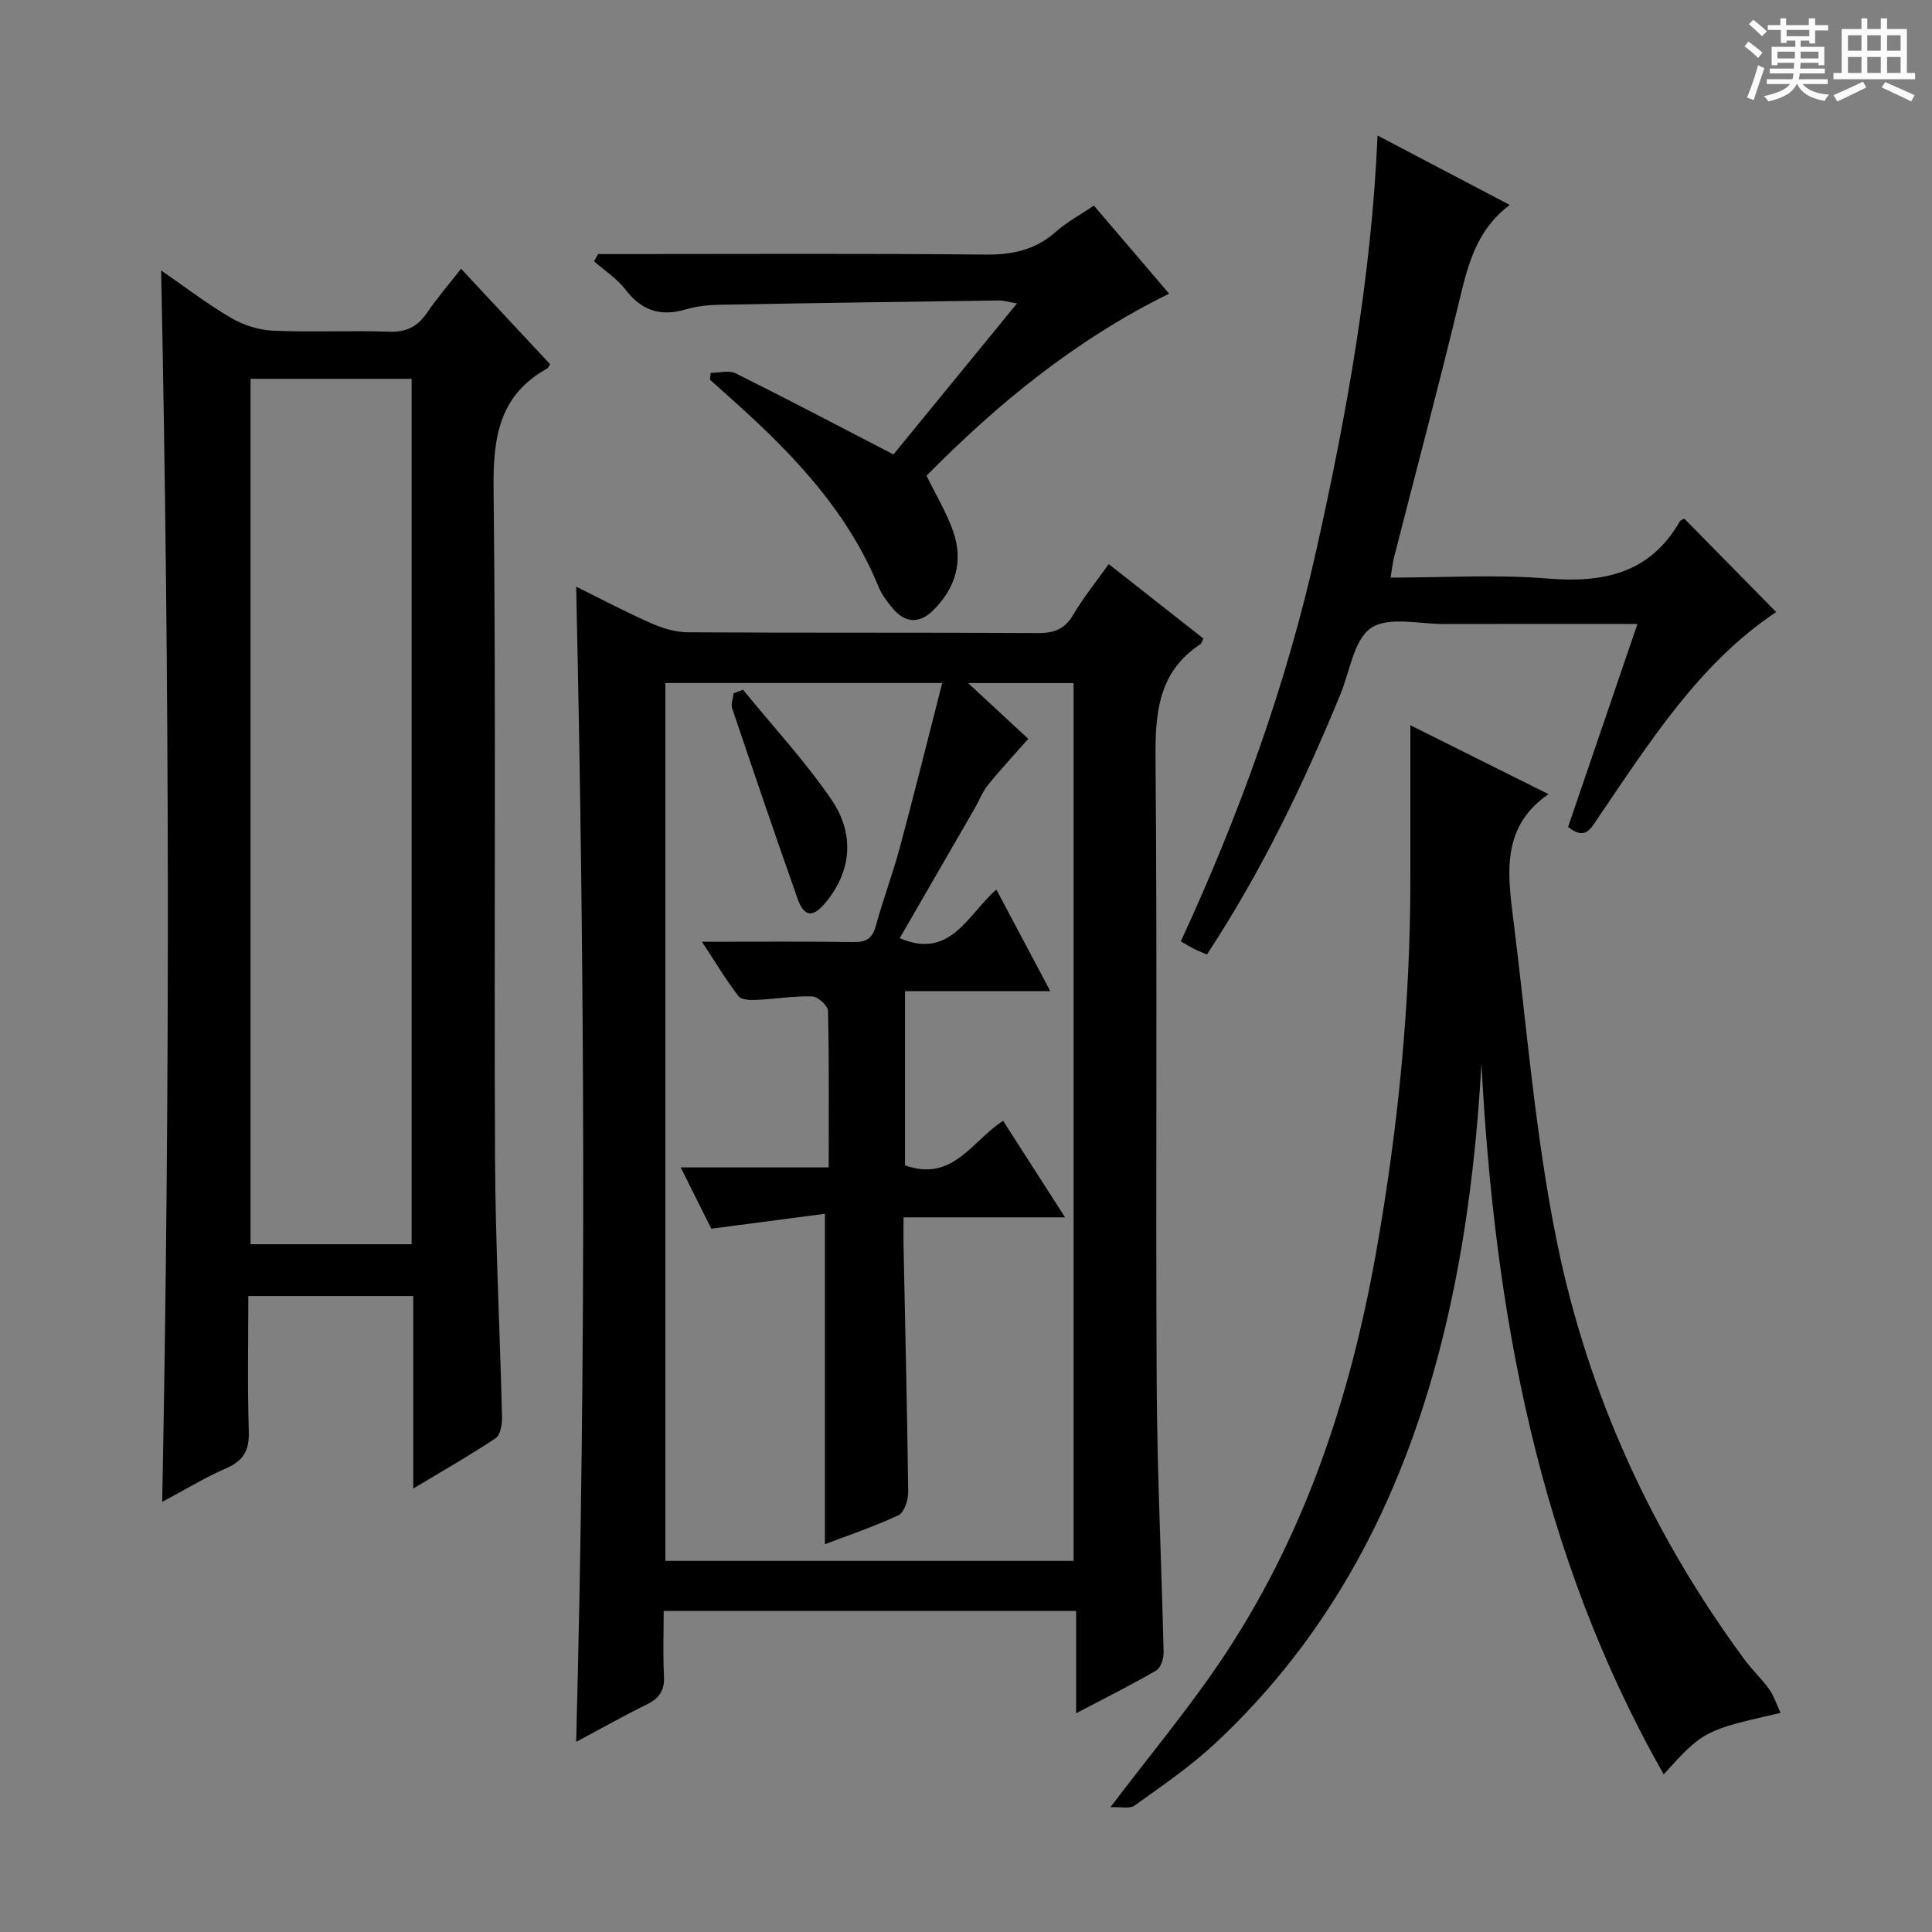 <svg enable-background="new 0 0 400 400" viewBox="0 0 400 400" xmlns="http://www.w3.org/2000/svg"><rect x="0" y="0" width="400" height="400" fill="#808080" stroke="none"/><path d="m361.2 9.6.8-1c.9.7 1.9 1.4 2.9 2.3l-.9 1.1c-1-1-2-1.8-2.8-2.4zm.5 10.6c.9-2.1 1.6-4.3 2.3-6.7.4.2.8.4 1.3.6-.7 2.1-1.5 4.3-2.2 6.6zm.4-15.2.9-.9c1 .8 2 1.6 2.8 2.4l-1 1c-.9-.9-1.8-1.7-2.7-2.5zm12.5-1.2h1.2v1.4h2.7v1.1h-2.7v2.7h-1.2v-.6h-1.8v1.3h4.9v3.8h-1.2v-.5h-3.7c0 .4-.1.9-.1 1.2h5.1v1h-5.2c0 .5-.1.9-.2 1.2h6v1h-5.2c1.1 1.3 2.9 2 5.5 2.2-.4.4-.7.8-.9 1.3-2.9-.5-4.8-1.6-5.7-3.5h-.1c-.8 1.7-2.7 2.9-5.9 3.6-.2-.4-.6-.8-.9-1.1 2.8-.6 4.6-1.4 5.4-2.5h-4.8v-1h5.3c.1-.3.2-.7.2-1.2h-4.9v-1h5c0-.4 0-.8.1-1.2h-3.5v.5h-1.2v-3.8h4.9v-1.3h-1.8v.5h-1.2v-2.7h-2.7v-1h2.6v-1.4h1.2v1.4h4.7v-1.4zm-6.6 8.3h3.6c0-.4 0-.9 0-1.4h-3.6zm1.9-4.6h4.7v-1.3h-4.7zm6.6 3.2h-3.7v1.4h3.7z" fill="#fafbfa"/><path d="m385.3 3.8h1.3v2.2h2.8v-2.2h1.3v2.2h4.1v9.1h1.7v1.3h-16.9v-1.3h1.7v-9.1h4.1v-2.2zm.4 13.1.7 1.2c-1.8.9-3.8 1.9-6 2.9-.2-.4-.5-.8-.8-1.3 2.3-1 4.3-1.9 6.1-2.8zm-3.1-6.4h2.8v-3.2h-2.8zm0 4.6h2.8v-3.3h-2.8zm4-4.6h2.8v-3.2h-2.8zm0 4.6h2.8v-3.3h-2.8zm3.7 1.9c2.1.9 4.1 1.8 6.1 2.7l-.7 1.3c-2.2-1.1-4.2-2-6.1-2.9zm3.2-9.7h-2.8v3.2h2.8zm-2.8 7.8h2.8v-3.3h-2.8z" fill="#fafbfa"/><g fill="#010000"><path d="m229.55 116.79c6.64 5.22 13.15 10.34 19.61 15.42-.31.59-.39 1-.63 1.16-8.79 5.79-9.37 14.32-9.29 23.92.38 43.15.01 86.3.24 129.44.1 18.46 1.01 36.91 1.43 55.36.03 1.28-.58 3.22-1.53 3.77-5.12 2.98-10.45 5.63-16.58 8.85 0-7.45 0-14.13 0-21.17-28.6 0-56.49 0-85.39 0 0 4.4-.17 8.98.06 13.53.15 2.93-.97 4.55-3.54 5.81-4.75 2.32-9.36 4.94-14.64 7.75 2.1-79.83 1.78-159.06 0-239.16 5.37 2.65 10.42 5.32 15.63 7.61 2.35 1.03 5.03 1.82 7.56 1.83 24.16.14 48.31.02 72.47.16 3.36.02 5.53-.85 7.27-3.82 2.1-3.56 4.73-6.8 7.33-10.46zm-16.66 36.18c-3.22 3.65-5.9 6.52-8.36 9.58-1.13 1.4-1.78 3.17-2.69 4.75-5.21 9.02-10.42 18.04-15.56 26.93 10.52 4.57 14.1-4.95 20.01-10.05 3.79 7.13 7.26 13.68 11.16 21.02-10.6 0-20.31 0-30.08 0v36.07c9.95 3.58 13.92-5.18 20.32-9.21 4.1 6.4 8.2 12.78 12.82 19.98-11.64 0-22.34 0-33.44 0 0 2.34-.03 4.14 0 5.94.34 16.98.76 33.95.96 50.93.02 1.65-.82 4.24-2.01 4.8-5.07 2.38-10.42 4.17-15.23 6 0-22.58 0-44.97 0-68.41-7.6 1-15.22 2-23.53 3.09-1.71-3.43-3.81-7.64-6.32-12.69h30.64c0-11.16.1-21.8-.15-32.44-.02-1.07-2.13-2.93-3.31-2.96-3.78-.12-7.58.54-11.38.71-1.3.06-3.24.04-3.84-.75-2.57-3.35-4.76-7-7.57-11.28 11.19 0 21.31-.08 31.42.06 2.6.04 3.86-.75 4.57-3.31 1.49-5.44 3.49-10.74 4.96-16.18 3.03-11.28 5.84-22.61 8.8-34.14-19.73 0-38.45 0-57.32 0v181.75h84.52c0-60.84 0-121.25 0-181.74-7.18 0-14.03 0-21.85 0 4.88 4.53 9.08 8.42 12.46 11.55z"/><path d="m85.56 308.19c0-13.97 0-26.75 0-39.86-11.46 0-22.51 0-34.15 0 0 9.38-.2 18.68.1 27.96.12 3.86-.98 6.07-4.58 7.65-4.53 1.98-8.8 4.59-13.35 7.01 1.65-85.03 1.54-169.72-.22-254.96 4.98 3.44 9.57 6.97 14.53 9.86 2.57 1.5 5.76 2.49 8.73 2.62 7.98.35 15.99-.08 23.98.21 3.61.13 5.9-1.11 7.85-3.98 2.05-3.01 4.45-5.78 7.01-9.05 6.28 6.73 12.36 13.25 18.43 19.75-.24.37-.36.76-.62.9-9.89 5.51-11.19 14.18-11.08 24.75.52 46.14.08 92.28.3 138.43.08 17.95 1.01 35.9 1.45 53.86.04 1.5-.32 3.74-1.31 4.41-5.21 3.49-10.68 6.59-17.07 10.44zm-33.68-229.76v179.17h33.34c0-59.89 0-119.45 0-179.17-11.29 0-22.22 0-33.34 0z"/><path d="m368.64 354.64c-15.73 3.56-16.06 3.74-24.19 12.72-25.92-45.61-35.02-95.54-37.74-147.16-1.12 20.09-3.61 39.89-8.66 59.3-8.17 31.36-22.58 59.24-46.56 81.54-5.09 4.73-10.91 8.71-16.58 12.78-1.02.73-2.92.24-5.01.34 8.08-10.64 15.74-19.85 22.45-29.72 17.49-25.73 27.12-54.6 32.53-85 4.58-25.73 7.15-51.67 7.12-77.83-.01-10.09 0-20.18 0-31.45 10.42 5.2 19.42 9.69 28.6 14.26-9.48 6.52-8.56 15.79-7.4 24.99 2.88 22.71 4.62 45.66 9.21 68.02 6.44 31.39 19.67 60.24 38.78 86.18 1.57 2.14 3.56 3.98 5.11 6.13.95 1.33 1.45 2.99 2.34 4.9z"/><path d="m249.88 197.62c-1.21-.52-1.98-.81-2.7-1.18-.73-.37-1.42-.81-2.7-1.54 12.07-26.16 21.83-53.08 28.08-81.11 6.25-28.04 11.37-56.3 12.65-85.73 9.04 4.75 17.9 9.4 27.36 14.37-7.24 5.47-8.8 13.09-10.66 20.75-4.21 17.4-8.82 34.71-13.25 52.06-.32 1.23-.45 2.52-.76 4.35 11.1 0 21.78-.69 32.33.18 11.59.96 21.26-.93 27.51-11.74.21-.37.78-.53.98-.65 6.37 6.48 12.65 12.86 19.02 19.34-15.89 10.57-26.18 26.9-36.99 42.77-1.44 2.11-2.58 4.57-6.09 1.71 4.67-13.67 9.42-27.55 14.36-42.02-13.79 0-26.91-.03-40.03.01-5.15.02-11.52-1.6-15.11.82-3.57 2.4-4.39 8.93-6.34 13.68-7.64 18.6-16.32 36.68-27.66 53.93z"/><path d="m147.13 77.2c1.75 0 3.79-.6 5.19.1 10.83 5.39 21.54 11.03 32.66 16.79 8.11-9.92 16.62-20.31 25.58-31.27-1.73-.29-2.76-.63-3.79-.61-19.3.26-38.6.53-57.9.89-2.31.04-4.69.31-6.89.96-5.2 1.54-9.14.26-12.48-4.1-1.75-2.28-4.31-3.93-6.51-5.86.28-.5.56-1 .84-1.5h5.23c24.98 0 49.96-.14 74.94.11 5.62.06 10.38-.96 14.63-4.75 2.21-1.97 4.9-3.4 7.85-5.39 5.1 5.97 10.13 11.86 15.57 18.23-19.4 9.55-35.58 22.83-50.22 37.69 2.01 4.12 4.18 7.69 5.52 11.54 2.16 6.23.46 11.83-4.23 16.41-2.76 2.69-5.68 2.59-8.21-.39-1.17-1.38-2.34-2.89-3.01-4.55-6.76-16.53-18.94-28.73-31.98-40.26-.99-.87-1.96-1.76-2.94-2.64.07-.47.11-.93.15-1.4z"/><path d="m153.83 142.8c6.14 7.53 12.79 14.7 18.27 22.69 5.02 7.31 4.06 14.95-1.02 21.19-2.74 3.37-4.57 3.29-5.96-.65-4.63-13.09-9.1-26.24-13.54-39.4-.3-.89.19-2.05.31-3.09.66-.24 1.3-.49 1.94-.74z"/></g></svg>